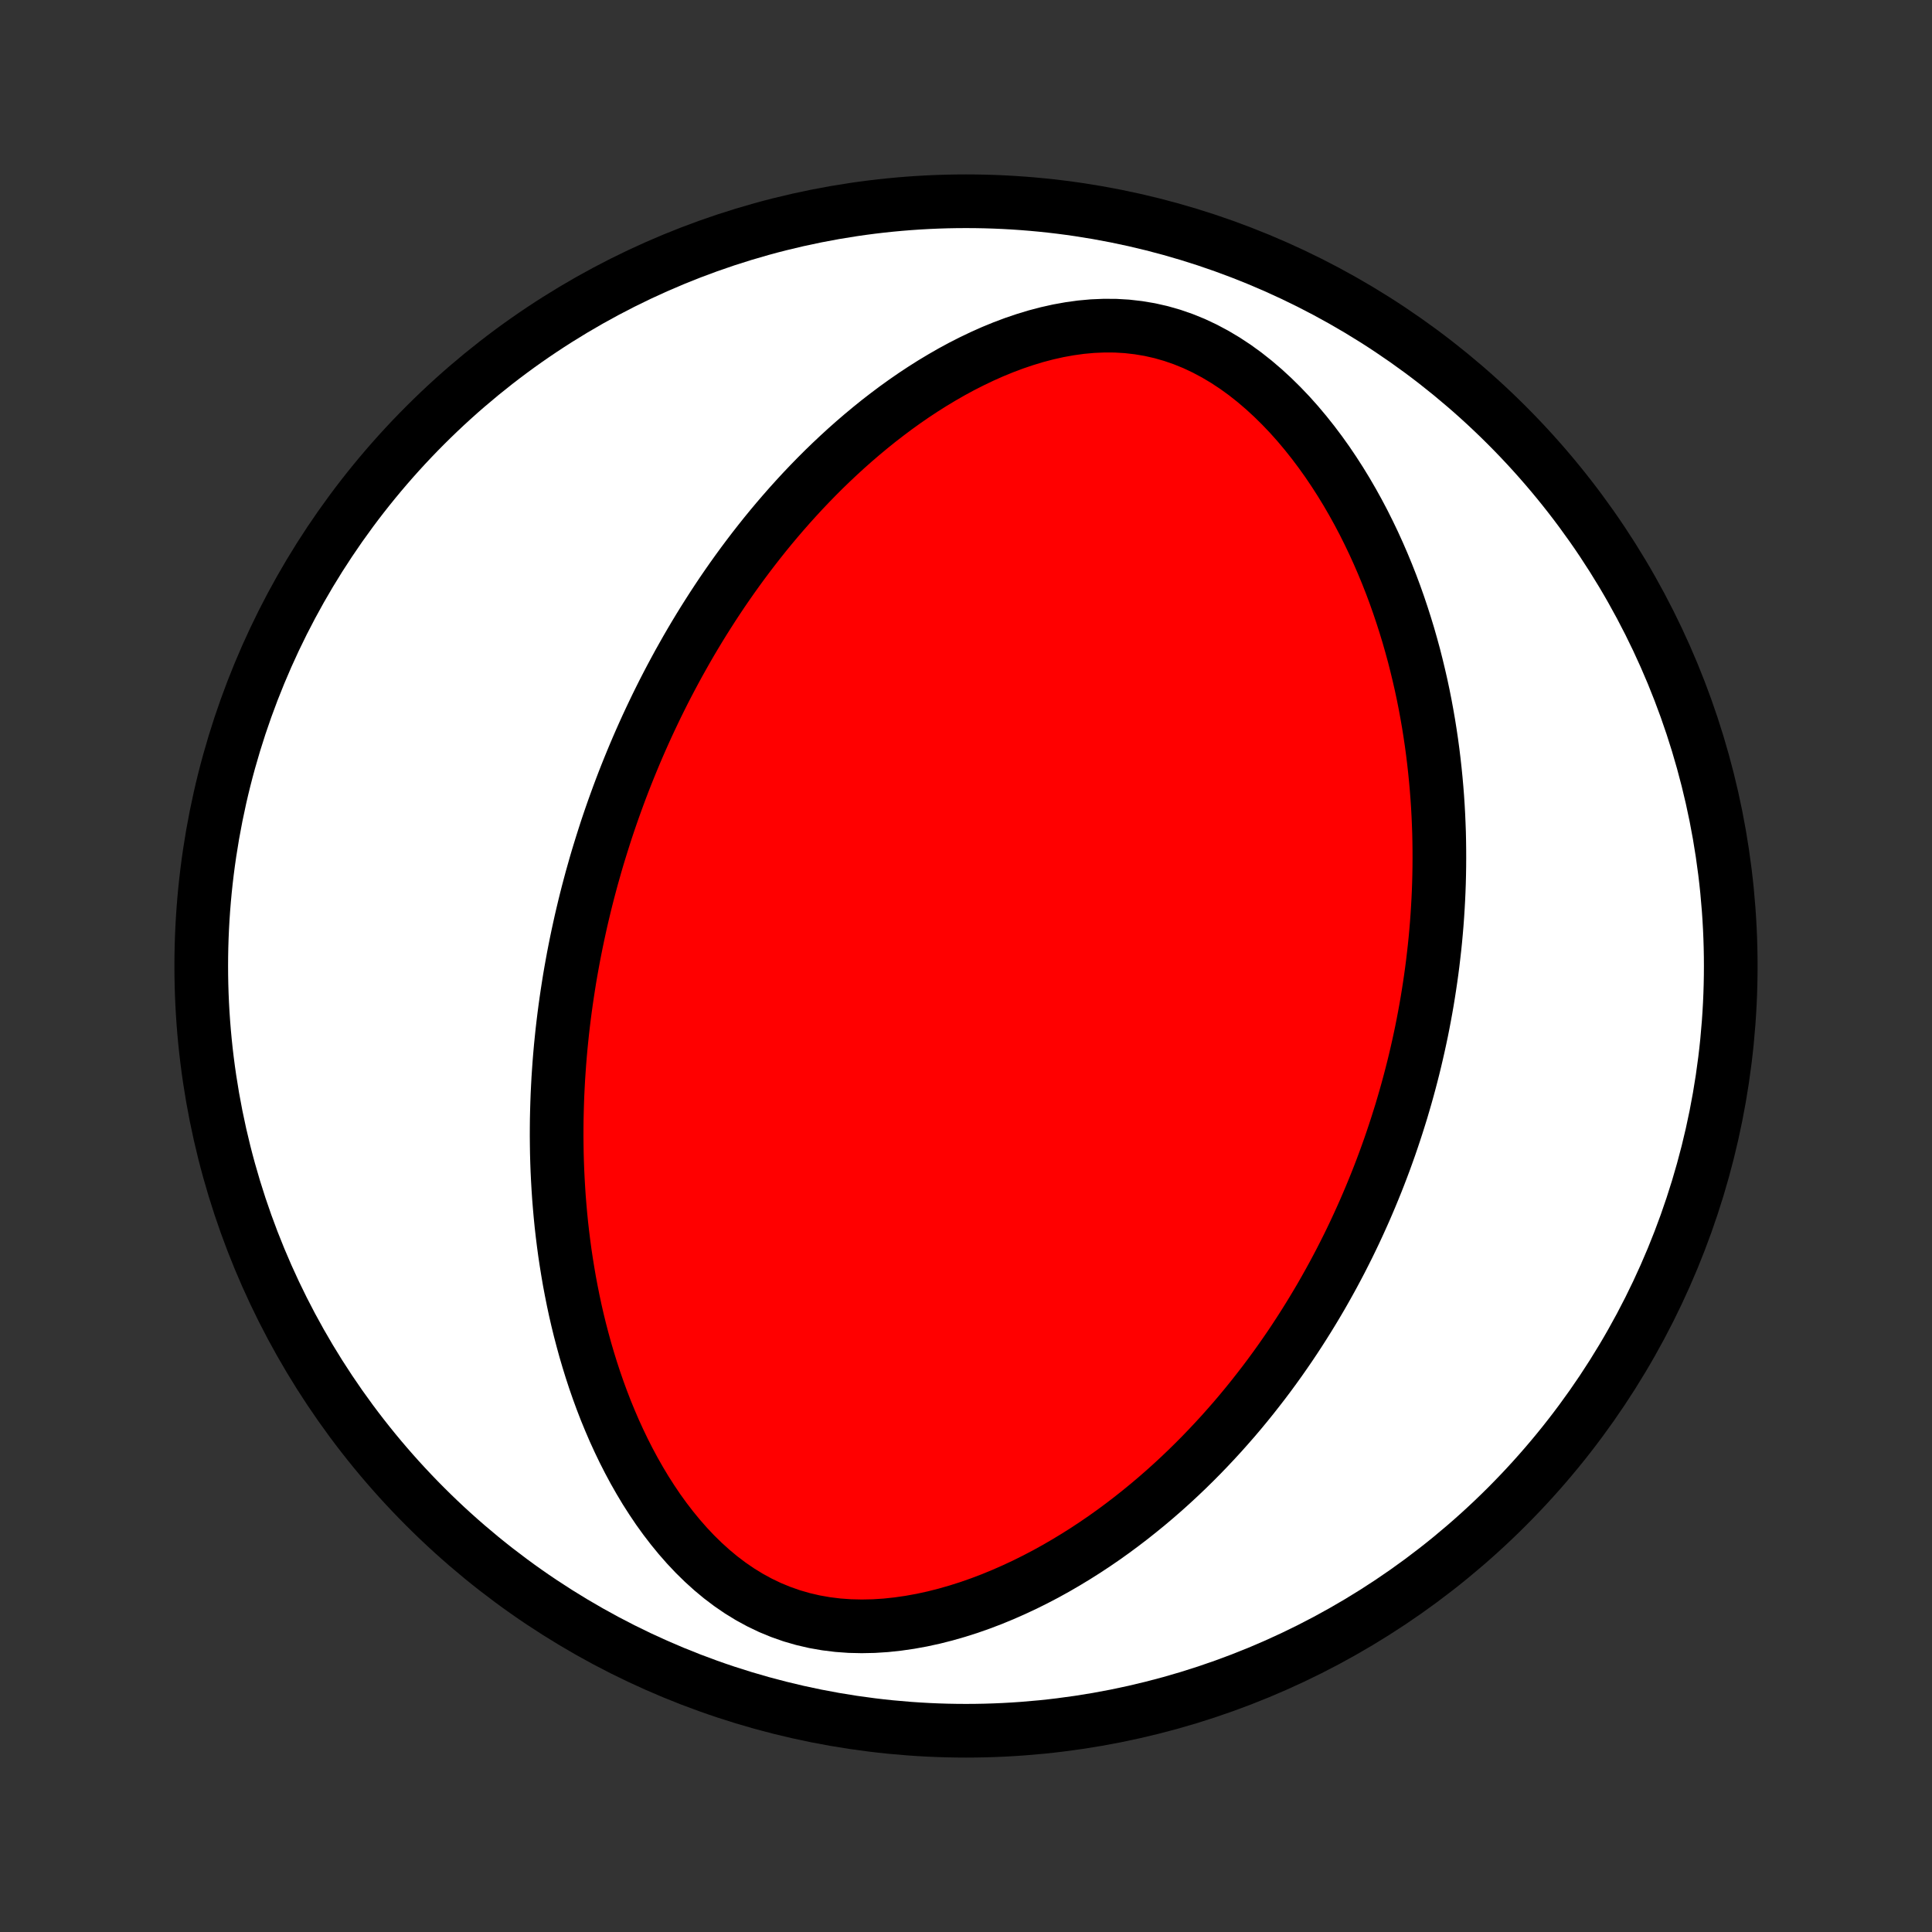 <?xml version="1.0" encoding="utf-8" standalone="no"?>
<!DOCTYPE svg PUBLIC "-//W3C//DTD SVG 1.1//EN"
  "http://www.w3.org/Graphics/SVG/1.1/DTD/svg11.dtd">
<!-- Created with matplotlib (http://matplotlib.org/) -->
<svg height="72pt" version="1.1" viewBox="0 0 72 72" width="72pt" xmlns="http://www.w3.org/2000/svg" xmlns:xlink="http://www.w3.org/1999/xlink">
 <rect x="0" y="0" width="72" height="72" fill="#333333" stroke="none"/>
 <defs>
  <style type="text/css">
*{stroke-linecap:butt;stroke-linejoin:round;}
  </style>
 </defs>
 <g id="figure_1">
  <g id="patch_1">
   <path d="
M0 72
L72 72
L72 0
L0 0
z
" style="fill:none;"/>
  </g>
  <g id="axes_1">
   <g id="PatchCollection_1">
    <defs>
     <path d="
M36 -7.5
C43.558 -7.5 50.808 -10.503 56.153 -15.848
C61.497 -21.192 64.5 -28.442 64.5 -36
C64.5 -43.558 61.497 -50.808 56.153 -56.153
C50.808 -61.497 43.558 -64.5 36 -64.5
C28.442 -64.5 21.192 -61.497 15.848 -56.153
C10.503 -50.808 7.5 -43.558 7.5 -36
C7.5 -28.442 10.503 -21.192 15.848 -15.848
C21.192 -10.503 28.442 -7.5 36 -7.5
z
" id="C0_0_a811fe30f3"/>
     <path d="
M22.197 -39.783
L22.273 -40.042
L22.352 -40.301
L22.432 -40.559
L22.514 -40.817
L22.597 -41.075
L22.683 -41.332
L22.771 -41.589
L22.861 -41.846
L22.953 -42.102
L23.047 -42.359
L23.143 -42.616
L23.241 -42.872
L23.342 -43.129
L23.445 -43.386
L23.55 -43.642
L23.657 -43.899
L23.767 -44.157
L23.879 -44.414
L23.994 -44.672
L24.111 -44.93
L24.231 -45.188
L24.354 -45.447
L24.479 -45.707
L24.607 -45.966
L24.738 -46.227
L24.872 -46.487
L25.009 -46.748
L25.149 -47.01
L25.292 -47.273
L25.439 -47.535
L25.588 -47.799
L25.741 -48.063
L25.898 -48.328
L26.058 -48.593
L26.222 -48.859
L26.39 -49.125
L26.561 -49.392
L26.737 -49.66
L26.916 -49.928
L27.1 -50.196
L27.288 -50.465
L27.481 -50.735
L27.678 -51.005
L27.88 -51.275
L28.086 -51.545
L28.297 -51.815
L28.513 -52.086
L28.734 -52.356
L28.961 -52.627
L29.193 -52.897
L29.43 -53.167
L29.673 -53.436
L29.921 -53.705
L30.175 -53.972
L30.435 -54.239
L30.701 -54.505
L30.974 -54.769
L31.252 -55.031
L31.537 -55.292
L31.828 -55.55
L32.126 -55.806
L32.43 -56.059
L32.74 -56.309
L33.058 -56.555
L33.382 -56.798
L33.713 -57.036
L34.05 -57.269
L34.395 -57.497
L34.746 -57.719
L35.104 -57.934
L35.468 -58.143
L35.839 -58.344
L36.217 -58.536
L36.6 -58.719
L36.99 -58.893
L37.385 -59.055
L37.786 -59.206
L38.193 -59.344
L38.604 -59.469
L39.019 -59.578
L39.439 -59.672
L39.861 -59.748
L40.287 -59.807
L40.714 -59.846
L41.142 -59.864
L41.571 -59.862
L41.999 -59.837
L42.426 -59.788
L42.85 -59.717
L43.27 -59.622
L43.686 -59.503
L44.096 -59.361
L44.5 -59.197
L44.897 -59.01
L45.286 -58.803
L45.667 -58.576
L46.039 -58.331
L46.401 -58.069
L46.753 -57.791
L47.096 -57.498
L47.428 -57.193
L47.75 -56.876
L48.062 -56.549
L48.363 -56.212
L48.653 -55.867
L48.933 -55.515
L49.203 -55.156
L49.463 -54.792
L49.712 -54.423
L49.952 -54.05
L50.182 -53.674
L50.402 -53.295
L50.613 -52.914
L50.815 -52.531
L51.007 -52.147
L51.191 -51.763
L51.366 -51.378
L51.533 -50.993
L51.692 -50.609
L51.843 -50.225
L51.986 -49.842
L52.121 -49.461
L52.249 -49.08
L52.37 -48.702
L52.485 -48.325
L52.592 -47.95
L52.694 -47.577
L52.788 -47.207
L52.877 -46.838
L52.961 -46.472
L53.038 -46.109
L53.11 -45.748
L53.176 -45.39
L53.238 -45.034
L53.294 -44.681
L53.346 -44.331
L53.393 -43.983
L53.435 -43.638
L53.473 -43.296
L53.507 -42.956
L53.537 -42.619
L53.563 -42.285
L53.585 -41.954
L53.603 -41.625
L53.617 -41.298
L53.629 -40.975
L53.636 -40.654
L53.64 -40.335
L53.641 -40.018
L53.639 -39.704
L53.634 -39.393
L53.626 -39.083
L53.615 -38.776
L53.601 -38.471
L53.584 -38.169
L53.565 -37.868
L53.543 -37.569
L53.518 -37.272
L53.491 -36.977
L53.461 -36.684
L53.428 -36.393
L53.394 -36.103
L53.357 -35.816
L53.317 -35.529
L53.275 -35.245
L53.231 -34.961
L53.185 -34.68
L53.136 -34.399
L53.085 -34.12
L53.032 -33.842
L52.977 -33.565
L52.919 -33.29
L52.859 -33.015
L52.797 -32.742
L52.733 -32.469
L52.667 -32.198
L52.598 -31.927
L52.527 -31.657
L52.454 -31.388
L52.379 -31.12
L52.301 -30.852
L52.222 -30.584
L52.139 -30.318
L52.055 -30.052
L51.968 -29.786
L51.879 -29.52
L51.788 -29.255
L51.694 -28.991
L51.598 -28.726
L51.499 -28.462
L51.398 -28.198
L51.294 -27.934
L51.187 -27.67
L51.078 -27.406
L50.966 -27.142
L50.852 -26.878
L50.734 -26.614
L50.614 -26.35
L50.491 -26.085
L50.365 -25.821
L50.236 -25.556
L50.103 -25.291
L49.968 -25.026
L49.829 -24.761
L49.687 -24.495
L49.541 -24.229
L49.392 -23.963
L49.24 -23.696
L49.083 -23.429
L48.923 -23.162
L48.759 -22.894
L48.591 -22.626
L48.419 -22.357
L48.243 -22.088
L48.063 -21.819
L47.878 -21.55
L47.689 -21.28
L47.495 -21.01
L47.297 -20.74
L47.094 -20.47
L46.885 -20.2
L46.672 -19.929
L46.454 -19.659
L46.23 -19.388
L46.001 -19.118
L45.766 -18.849
L45.526 -18.579
L45.279 -18.31
L45.027 -18.042
L44.769 -17.774
L44.505 -17.508
L44.234 -17.242
L43.957 -16.978
L43.673 -16.715
L43.383 -16.454
L43.086 -16.195
L42.782 -15.938
L42.471 -15.684
L42.154 -15.432
L41.829 -15.183
L41.497 -14.937
L41.158 -14.695
L40.812 -14.458
L40.458 -14.224
L40.097 -13.996
L39.729 -13.773
L39.354 -13.555
L38.972 -13.344
L38.582 -13.14
L38.186 -12.943
L37.783 -12.755
L37.374 -12.575
L36.959 -12.404
L36.538 -12.244
L36.111 -12.094
L35.679 -11.957
L35.243 -11.832
L34.802 -11.72
L34.358 -11.623
L33.912 -11.542
L33.463 -11.477
L33.014 -11.429
L32.564 -11.4
L32.116 -11.391
L31.669 -11.401
L31.226 -11.433
L30.787 -11.487
L30.353 -11.563
L29.926 -11.662
L29.507 -11.783
L29.097 -11.927
L28.696 -12.092
L28.306 -12.279
L27.926 -12.486
L27.558 -12.712
L27.202 -12.956
L26.857 -13.217
L26.525 -13.493
L26.205 -13.783
L25.896 -14.086
L25.6 -14.4
L25.316 -14.724
L25.043 -15.057
L24.781 -15.398
L24.53 -15.746
L24.291 -16.101
L24.061 -16.46
L23.843 -16.824
L23.634 -17.191
L23.435 -17.562
L23.245 -17.935
L23.065 -18.31
L22.893 -18.686
L22.731 -19.063
L22.576 -19.44
L22.43 -19.818
L22.292 -20.195
L22.161 -20.572
L22.038 -20.948
L21.922 -21.323
L21.812 -21.697
L21.71 -22.069
L21.613 -22.439
L21.523 -22.807
L21.439 -23.173
L21.361 -23.538
L21.289 -23.899
L21.221 -24.259
L21.16 -24.616
L21.103 -24.97
L21.05 -25.322
L21.003 -25.672
L20.96 -26.018
L20.921 -26.362
L20.887 -26.703
L20.857 -27.042
L20.83 -27.377
L20.808 -27.71
L20.789 -28.041
L20.773 -28.368
L20.761 -28.693
L20.752 -29.015
L20.747 -29.335
L20.744 -29.652
L20.745 -29.967
L20.748 -30.279
L20.755 -30.588
L20.764 -30.896
L20.775 -31.201
L20.79 -31.503
L20.806 -31.803
L20.826 -32.101
L20.847 -32.397
L20.871 -32.691
L20.897 -32.983
L20.926 -33.272
L20.956 -33.56
L20.989 -33.846
L21.024 -34.13
L21.061 -34.413
L21.1 -34.693
L21.141 -34.972
L21.184 -35.25
L21.228 -35.526
L21.275 -35.8
L21.324 -36.073
L21.374 -36.345
L21.427 -36.616
L21.481 -36.885
L21.537 -37.153
L21.595 -37.42
L21.654 -37.686
L21.716 -37.951
L21.779 -38.215
L21.844 -38.478
L21.911 -38.741
L21.98 -39.002
L22.05 -39.263
z
" id="C0_1_c8279cdaf8"/>
    </defs>
    <g clip-path="url(#p1bffca34e9)">
     <use style="fill:#ffffff;stroke:#000000;stroke-width:2.0;" x="0.0" xlink:href="#C0_0_a811fe30f3" y="72.0"/>
    </g>
    <g clip-path="url(#p1bffca34e9)">
     <use style="fill:#ff0000;stroke:#000000;stroke-width:2.0;" x="0.0" xlink:href="#C0_1_c8279cdaf8" y="72.0"/>
    </g>
   </g>
  </g>
 </g>
 <defs>
  <clipPath id="p1bffca34e9">
   <rect height="72.0" width="72.0" x="0.0" y="0.0"/>
  </clipPath>
 </defs>
</svg>
